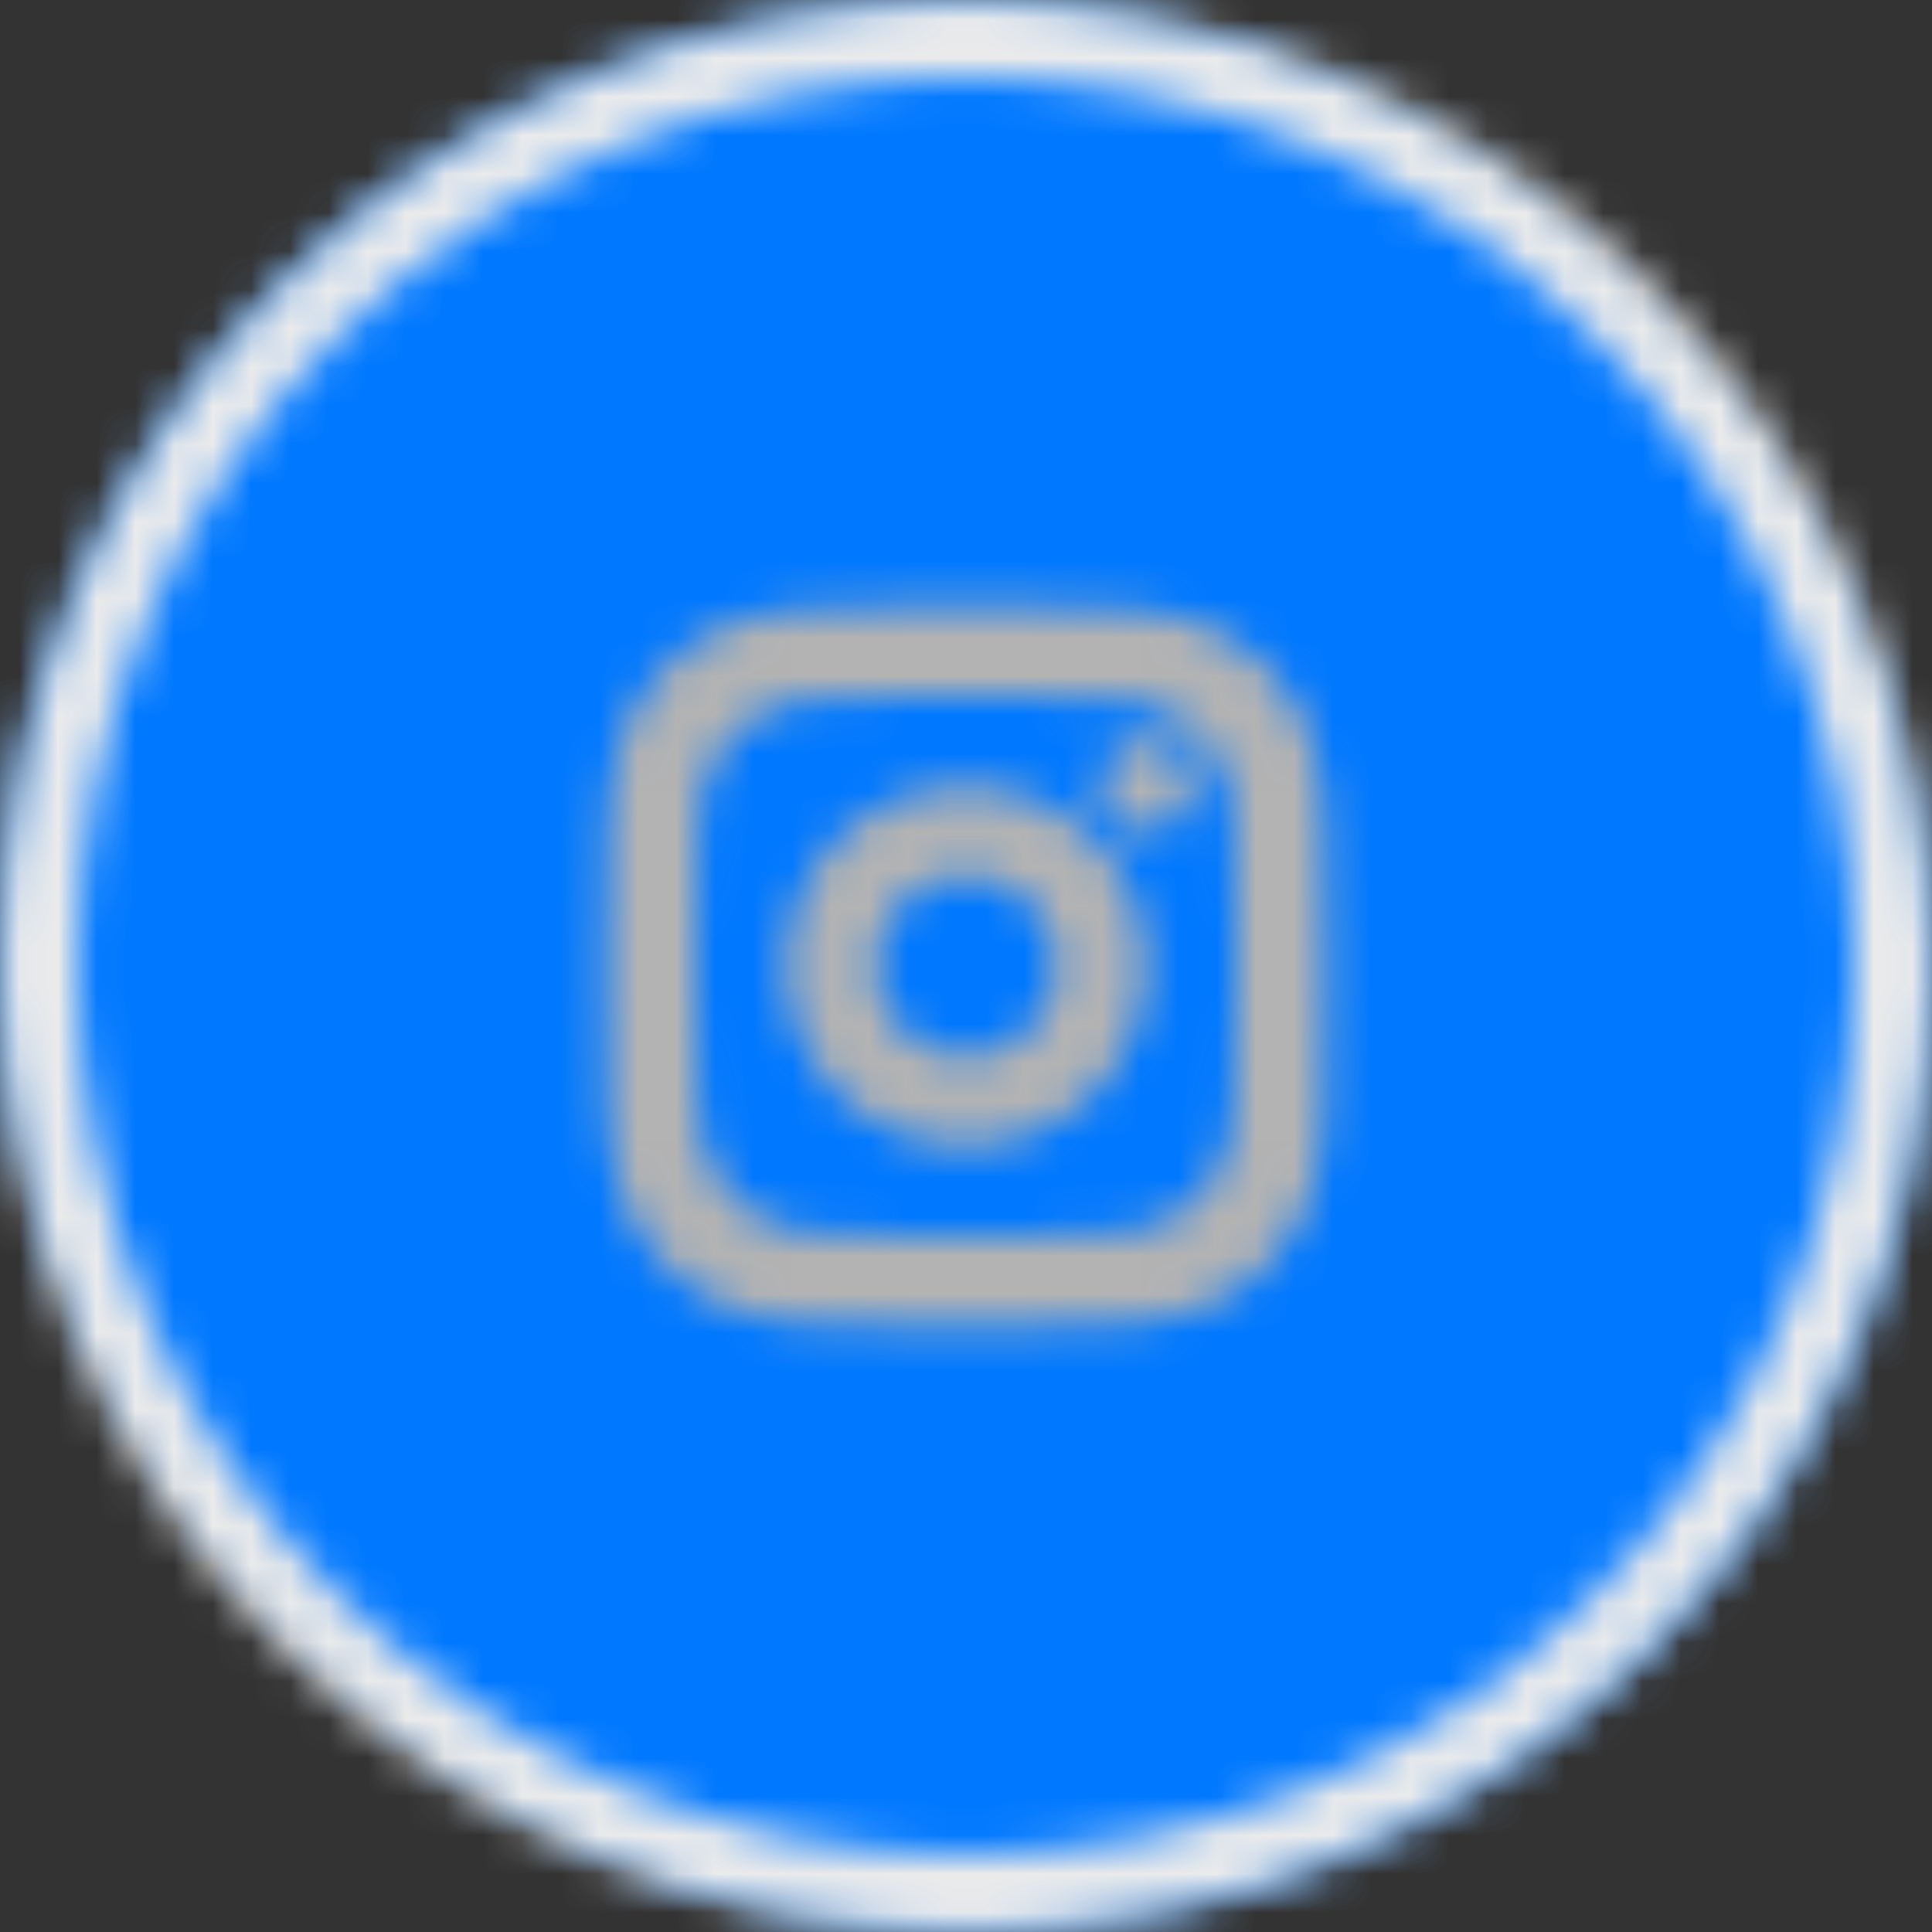 <?xml version="1.0" encoding="UTF-8"?>
<svg width="50px" height="50px" viewBox="0 0 50 50" version="1.1" xmlns="http://www.w3.org/2000/svg" xmlns:xlink="http://www.w3.org/1999/xlink">
    <rect x="0" y="0" width="50" height="50" fill="#333333" stroke="none"/>
    <!-- Generator: Sketch 50.2 (55047) - http://www.bohemiancoding.com/sketch -->
    <title>Instagram</title>
    <desc>Created with Sketch.</desc>
    <defs>
        <rect id="path-1" x="0" y="0" width="50" height="50" rx="25"></rect>
        <path d="M0,25 C0,11.193 11.19,0 25,0 C38.807,0 50,11.19 50,25 C50,38.807 38.81,50 25,50 C11.193,50 0,38.81 0,25 Z M2,25 C2,37.705 12.297,48 25,48 C37.705,48 48,37.703 48,25 C48,12.295 37.703,2 25,2 C12.295,2 2,12.297 2,25 Z" id="path-3"></path>
        <path d="M22.843,7.884 C23.074,8.475 23.232,9.153 23.276,10.148 C23.326,11.144 23.333,11.461 23.333,14 C23.333,16.539 23.319,16.856 23.276,17.852 C23.232,18.84 23.074,19.525 22.843,20.116 C22.605,20.73 22.287,21.249 21.768,21.768 C21.249,22.287 20.73,22.605 20.116,22.843 C19.525,23.074 18.847,23.232 17.852,23.276 C16.856,23.326 16.539,23.333 14,23.333 C11.461,23.333 11.144,23.319 10.148,23.276 C9.16,23.232 8.475,23.074 7.884,22.843 C7.27,22.605 6.751,22.287 6.232,21.768 C5.713,21.249 5.395,20.73 5.157,20.116 C4.926,19.525 4.768,18.847 4.724,17.852 C4.674,16.856 4.667,16.539 4.667,14 C4.667,11.461 4.681,11.144 4.724,10.148 C4.768,9.16 4.926,8.475 5.157,7.884 C5.395,7.27 5.713,6.751 6.232,6.232 C6.751,5.713 7.27,5.395 7.884,5.157 C8.475,4.926 9.153,4.768 10.148,4.724 C11.144,4.674 11.461,4.667 14,4.667 C16.539,4.667 16.856,4.681 17.852,4.724 C18.84,4.768 19.525,4.926 20.116,5.157 C20.73,5.395 21.249,5.713 21.768,6.232 C22.287,6.751 22.605,7.27 22.843,7.884 Z M20.947,17.447 C20.987,16.551 21,16.274 21,14 C21,11.726 20.987,11.456 20.947,10.553 C20.908,9.722 20.769,9.274 20.651,8.971 C20.492,8.569 20.308,8.285 20.011,7.989 C19.715,7.692 19.425,7.501 19.029,7.349 C18.733,7.231 18.278,7.092 17.447,7.053 C16.551,7.007 16.274,7 14,7 C11.726,7 11.456,7.013 10.553,7.053 C9.722,7.092 9.274,7.231 8.971,7.349 C8.569,7.508 8.285,7.692 7.989,7.989 C7.692,8.285 7.501,8.575 7.349,8.971 C7.231,9.267 7.092,9.722 7.053,10.553 C7.007,11.449 7,11.726 7,14 C7,16.274 7.013,16.544 7.053,17.447 C7.092,18.278 7.231,18.726 7.349,19.029 C7.508,19.431 7.692,19.715 7.989,20.011 C8.285,20.308 8.575,20.499 8.971,20.651 C9.267,20.769 9.722,20.908 10.553,20.947 C11.449,20.993 11.719,21 14,21 C16.281,21 16.544,20.987 17.447,20.947 C18.278,20.908 18.726,20.769 19.029,20.651 C19.431,20.492 19.715,20.308 20.011,20.011 C20.308,19.715 20.499,19.425 20.651,19.029 C20.769,18.733 20.908,18.278 20.947,17.447 Z M18.667,10.5 C18.022,10.5 17.5,9.978 17.5,9.333 C17.5,8.689 18.022,8.167 18.667,8.167 C19.311,8.167 19.833,8.689 19.833,9.333 C19.833,9.978 19.311,10.5 18.667,10.5 Z M14,9.333 C16.575,9.333 18.667,11.425 18.667,14 C18.667,16.575 16.575,18.667 14,18.667 C11.425,18.667 9.333,16.575 9.333,14 C9.333,11.425 11.425,9.333 14,9.333 Z M14,16.333 C15.285,16.333 16.333,15.285 16.333,14 C16.333,12.709 15.291,11.667 14,11.667 C12.709,11.667 11.667,12.715 11.667,14 C11.667,15.291 12.715,16.333 14,16.333 Z" id="path-5"></path>
    </defs>
    <g id="Page-1" stroke="none" stroke-width="1" fill="none" fill-rule="evenodd">
        <g id="Employee-Profile" transform="translate(-694, -1886)">
            <g id="Footer" transform="translate(0, 1851)">
                <g id="Social" transform="translate(624, 35)">
                    <g id="1.-Buttons/2.-Default-Button/4.-Rounded-Button" transform="translate(70, 0)">
                        <g id="6.-Elements/2.-Base/1.-Base/Fill/Radius-30">
                            <mask id="mask-2" fill="white">
                                <use xlink:href="#path-1"></use>
                            </mask>
                            <g id="Mask"></g>
                            <g id="5.-Colors-and-Gradients/1.-Colors/Blue" mask="url(#mask-2)" fill="#0078FF" fill-rule="evenodd">
                                <rect id="Base" x="0" y="0" width="50" height="50"></rect>
                            </g>
                        </g>
                        <g id="6.-Elements/2.-Base/1.-Base/Outline/Radius-30">
                            <mask id="mask-4" fill="white">
                                <use xlink:href="#path-3"></use>
                            </mask>
                            <g id="Mask"></g>
                            <g id="5.-Colors-and-Gradients/1.-Colors/Gray/Gray-92" mask="url(#mask-4)" fill="#EBEBEB" fill-rule="evenodd">
                                <rect id="Base" x="0" y="0" width="50" height="50"></rect>
                            </g>
                        </g>
                        <g id="3.-Icons/ic_instagram" transform="translate(11, 11)">
                            <mask id="mask-6" fill="white">
                                <use xlink:href="#path-5"></use>
                            </mask>
                            <g id="instagram-icon"></g>
                            <g id="5.-Colors-and-Gradients/1.-Colors/Gray/Gray-70" mask="url(#mask-6)" fill="#B3B3B3" fill-rule="evenodd">
                                <g transform="translate(2.8, 2.8)" id="Base">
                                    <rect x="0" y="0" width="22" height="22"></rect>
                                </g>
                            </g>
                        </g>
                    </g>
                </g>
            </g>
        </g>
    </g>
</svg>